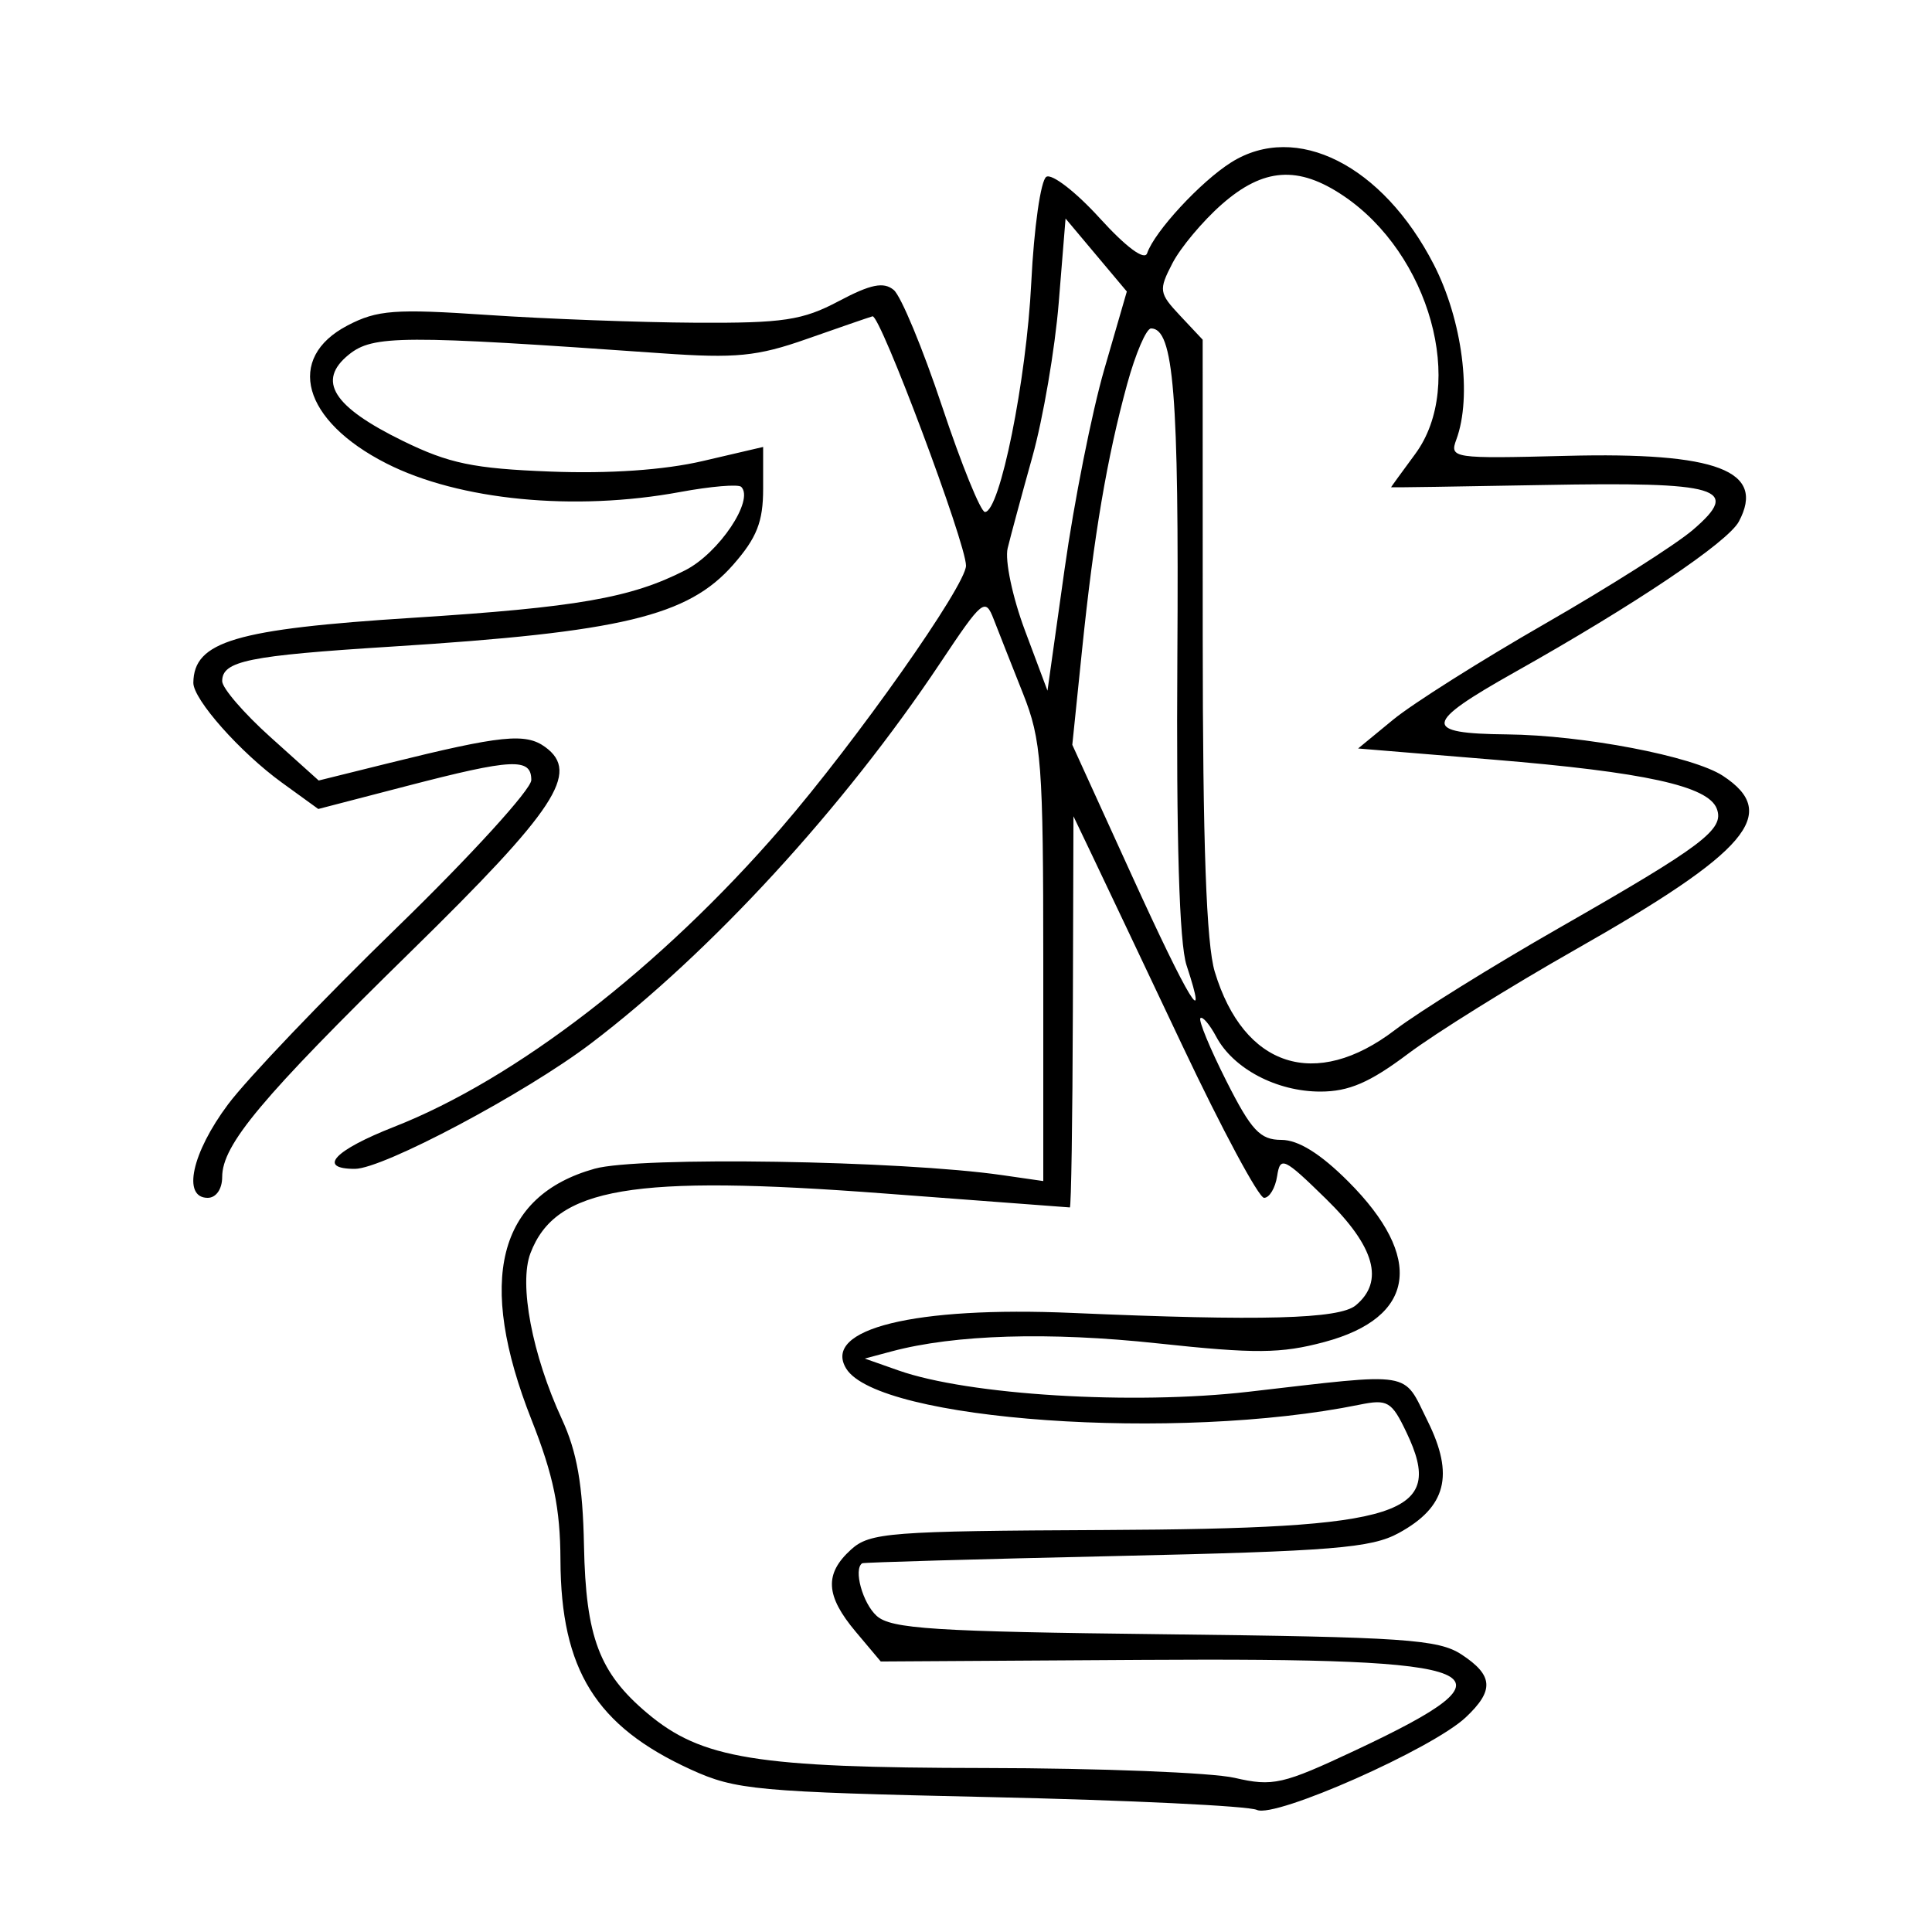 <svg xmlns="http://www.w3.org/2000/svg" width="200" height="200" viewBox="0 0 200 200" version="1.1">
	<path d="M 127.457 16.807 C 124.310 18.784, 119.522 23.958, 118.752 26.213 C 118.482 27.003, 116.585 25.599, 113.839 22.578 C 111.378 19.871, 108.893 17.948, 108.315 18.305 C 107.737 18.663, 107.036 23.577, 106.758 29.227 C 106.259 39.367, 103.508 53, 101.961 53 C 101.523 53, 99.527 48.083, 97.525 42.074 C 95.522 36.065, 93.270 30.639, 92.518 30.015 C 91.473 29.148, 90.135 29.420, 86.826 31.174 C 83.081 33.159, 81.090 33.459, 72 33.408 C 66.225 33.376, 56.550 33.015, 50.500 32.605 C 40.880 31.953, 39.061 32.088, 36 33.680 C 29.496 37.062, 31.313 43.558, 40 47.974 C 47.516 51.795, 59.458 52.957, 70.414 50.931 C 73.594 50.343, 76.437 50.104, 76.732 50.399 C 78.102 51.769, 74.422 57.254, 70.943 59.029 C 65.312 61.902, 59.753 62.872, 42.729 63.954 C 24.369 65.121, 20.071 66.393, 20.015 70.673 C 19.993 72.393, 24.865 77.890, 29.189 81.022 L 32.949 83.746 42.085 81.373 C 53.071 78.519, 55 78.426, 55 80.750 C 55 81.712, 48.747 88.575, 41.105 96 C 33.462 103.425, 25.587 111.672, 23.605 114.327 C 19.854 119.349, 18.842 124, 21.500 124 C 22.369 124, 23 123.094, 23 121.844 C 23 118.513, 27.048 113.675, 42.545 98.489 C 57.573 83.761, 60.059 79.979, 56.446 77.337 C 54.414 75.851, 51.903 76.109, 40.246 78.999 L 32.992 80.798 27.996 76.306 C 25.248 73.836, 23 71.230, 23 70.514 C 23 68.421, 25.687 67.872, 40.500 66.939 C 64.336 65.438, 71.221 63.790, 75.894 58.468 C 78.346 55.675, 79 54.019, 79 50.599 L 79 46.268 72.750 47.726 C 68.754 48.659, 63.063 49.052, 56.967 48.816 C 49.020 48.508, 46.481 47.981, 41.711 45.647 C 34.457 42.098, 32.772 39.413, 36.104 36.715 C 38.611 34.685, 41.573 34.672, 68.500 36.572 C 76.165 37.113, 78.390 36.894, 83.500 35.097 C 86.800 33.937, 89.869 32.878, 90.321 32.744 C 91.107 32.510, 100 56.227, 100 58.556 C 100 60.601, 88.634 76.728, 80.851 85.728 C 68.384 100.141, 53.413 111.700, 40.798 116.649 C 34.592 119.084, 32.803 121, 36.736 121 C 39.650 121, 54.357 113.190, 61.155 108.032 C 73.584 98.602, 87.357 83.599, 97.348 68.608 C 101.707 62.067, 101.989 61.837, 102.869 64.108 C 103.379 65.423, 104.742 68.879, 105.898 71.787 C 107.816 76.611, 108 79.052, 108 99.669 L 108 122.263 103.750 121.650 C 93.236 120.131, 66.131 119.703, 61.560 120.983 C 51.510 123.797, 49.318 132.533, 55.031 147 C 57.299 152.743, 57.999 156.140, 58.018 161.500 C 58.060 172.859, 61.694 178.697, 71.512 183.179 C 76.164 185.302, 78.252 185.495, 102.500 186.035 C 116.800 186.353, 129.226 186.950, 130.114 187.362 C 132.017 188.243, 148.254 181.049, 151.730 177.784 C 154.698 174.995, 154.594 173.436, 151.297 171.273 C 148.904 169.704, 145.372 169.463, 120.547 169.178 C 96.675 168.904, 92.240 168.620, 90.750 167.273 C 89.299 165.960, 88.332 162.453, 89.250 161.830 C 89.388 161.737, 101.200 161.399, 115.500 161.080 C 137.922 160.580, 141.953 160.253, 144.793 158.702 C 149.722 156.011, 150.571 152.714, 147.783 147.098 C 145.184 141.863, 146.535 142.083, 129.250 144.075 C 117.241 145.458, 100.262 144.424, 93.011 141.868 L 89.522 140.638 92.304 139.894 C 98.827 138.149, 108.588 137.855, 119.832 139.064 C 129.948 140.152, 132.595 140.130, 137.101 138.924 C 146.545 136.397, 147.463 130.200, 139.562 122.299 C 136.687 119.424, 134.396 118, 132.646 118 C 130.446 118, 129.538 117.028, 126.949 111.899 C 125.255 108.543, 124.048 105.619, 124.266 105.400 C 124.485 105.182, 125.225 106.051, 125.910 107.332 C 127.680 110.639, 132.166 113, 136.681 113 C 139.629 113, 141.794 112.068, 145.748 109.097 C 148.605 106.950, 156.372 102.113, 163.007 98.347 C 180.977 88.148, 184.318 84.220, 178.350 80.310 C 175.258 78.284, 163.886 76.103, 156 76.024 C 147.195 75.936, 147.324 74.918, 156.816 69.580 C 169.249 62.590, 178.862 56.127, 180.006 53.990 C 182.823 48.724, 177.744 46.789, 162.155 47.189 C 150.378 47.491, 150.042 47.441, 150.760 45.500 C 152.407 41.049, 151.386 33.134, 148.420 27.371 C 143.130 17.091, 134.182 12.581, 127.457 16.807 M 126.484 21.148 C 124.511 22.880, 122.211 25.626, 121.370 27.250 C 119.929 30.038, 119.974 30.344, 122.172 32.685 L 124.500 35.165 124.505 65.833 C 124.509 87.399, 124.880 97.718, 125.754 100.603 C 128.753 110.498, 136.187 112.898, 144.405 106.624 C 146.838 104.768, 154.463 100.025, 161.352 96.085 C 176.356 87.503, 178.540 85.851, 177.718 83.708 C 176.819 81.363, 170.278 79.931, 154.546 78.633 L 140.591 77.483 144.230 74.491 C 146.231 72.846, 153.303 68.379, 159.945 64.564 C 166.587 60.749, 173.479 56.375, 175.260 54.843 C 180.290 50.520, 178.106 49.867, 159.750 50.208 C 151.087 50.368, 144 50.475, 144 50.444 C 144 50.414, 145.125 48.864, 146.500 47 C 151.776 39.849, 148.012 26.294, 139.078 20.274 C 134.393 17.116, 130.791 17.366, 126.484 21.148 M 109.599 31.335 C 109.210 36.127, 107.984 43.299, 106.875 47.274 C 105.766 51.248, 104.612 55.517, 104.311 56.759 C 104.010 58.002, 104.814 61.827, 106.099 65.259 L 108.435 71.500 110.209 58.892 C 111.185 51.958, 113.033 42.660, 114.316 38.231 L 116.649 30.177 113.477 26.400 L 110.306 22.622 109.599 31.335 M 116.686 39.750 C 114.599 47.362, 113.238 55.384, 112.012 67.301 L 111.004 77.102 117.144 90.576 C 123.077 103.597, 125.186 107.066, 122.833 99.934 C 122.078 97.643, 121.760 86.977, 121.880 67.893 C 122.050 40.793, 121.504 34, 119.157 34 C 118.665 34, 117.554 36.587, 116.686 39.750 M 111.062 104.750 C 111.028 115.888, 110.888 124.997, 110.750 124.993 C 110.612 124.989, 101.950 124.337, 91.500 123.545 C 65.447 121.570, 57.504 122.913, 54.911 129.733 C 53.699 132.921, 55.087 140.239, 58.167 146.909 C 59.735 150.303, 60.331 153.716, 60.454 160 C 60.640 169.479, 62.034 173.168, 67.012 177.356 C 72.628 182.082, 78.268 182.998, 101.932 183.024 C 113.794 183.038, 125.440 183.496, 127.812 184.043 C 131.777 184.958, 132.784 184.728, 140.312 181.192 C 157.925 172.918, 154.850 171.608, 118.338 171.831 L 91.175 171.997 88.588 168.922 C 85.450 165.192, 85.321 162.924, 88.105 160.405 C 90.046 158.650, 92.108 158.491, 114.355 158.386 C 145.283 158.240, 149.670 156.822, 145.602 148.292 C 144.061 145.060, 143.653 144.820, 140.710 145.419 C 121.861 149.256, 90.909 147.075, 87.599 141.676 C 85.082 137.570, 94.693 135.204, 111 135.914 C 130.582 136.766, 138.634 136.551, 140.348 135.128 C 143.331 132.650, 142.330 129.060, 137.278 124.118 C 132.897 119.833, 132.531 119.662, 132.208 121.750 C 132.017 122.987, 131.409 124, 130.857 124 C 130.305 124, 126.500 116.912, 122.402 108.250 C 118.304 99.588, 114.090 90.700, 113.037 88.500 L 111.124 84.500 111.062 104.750" stroke="none" fill="black" fill-rule="evenodd"/>
</svg>